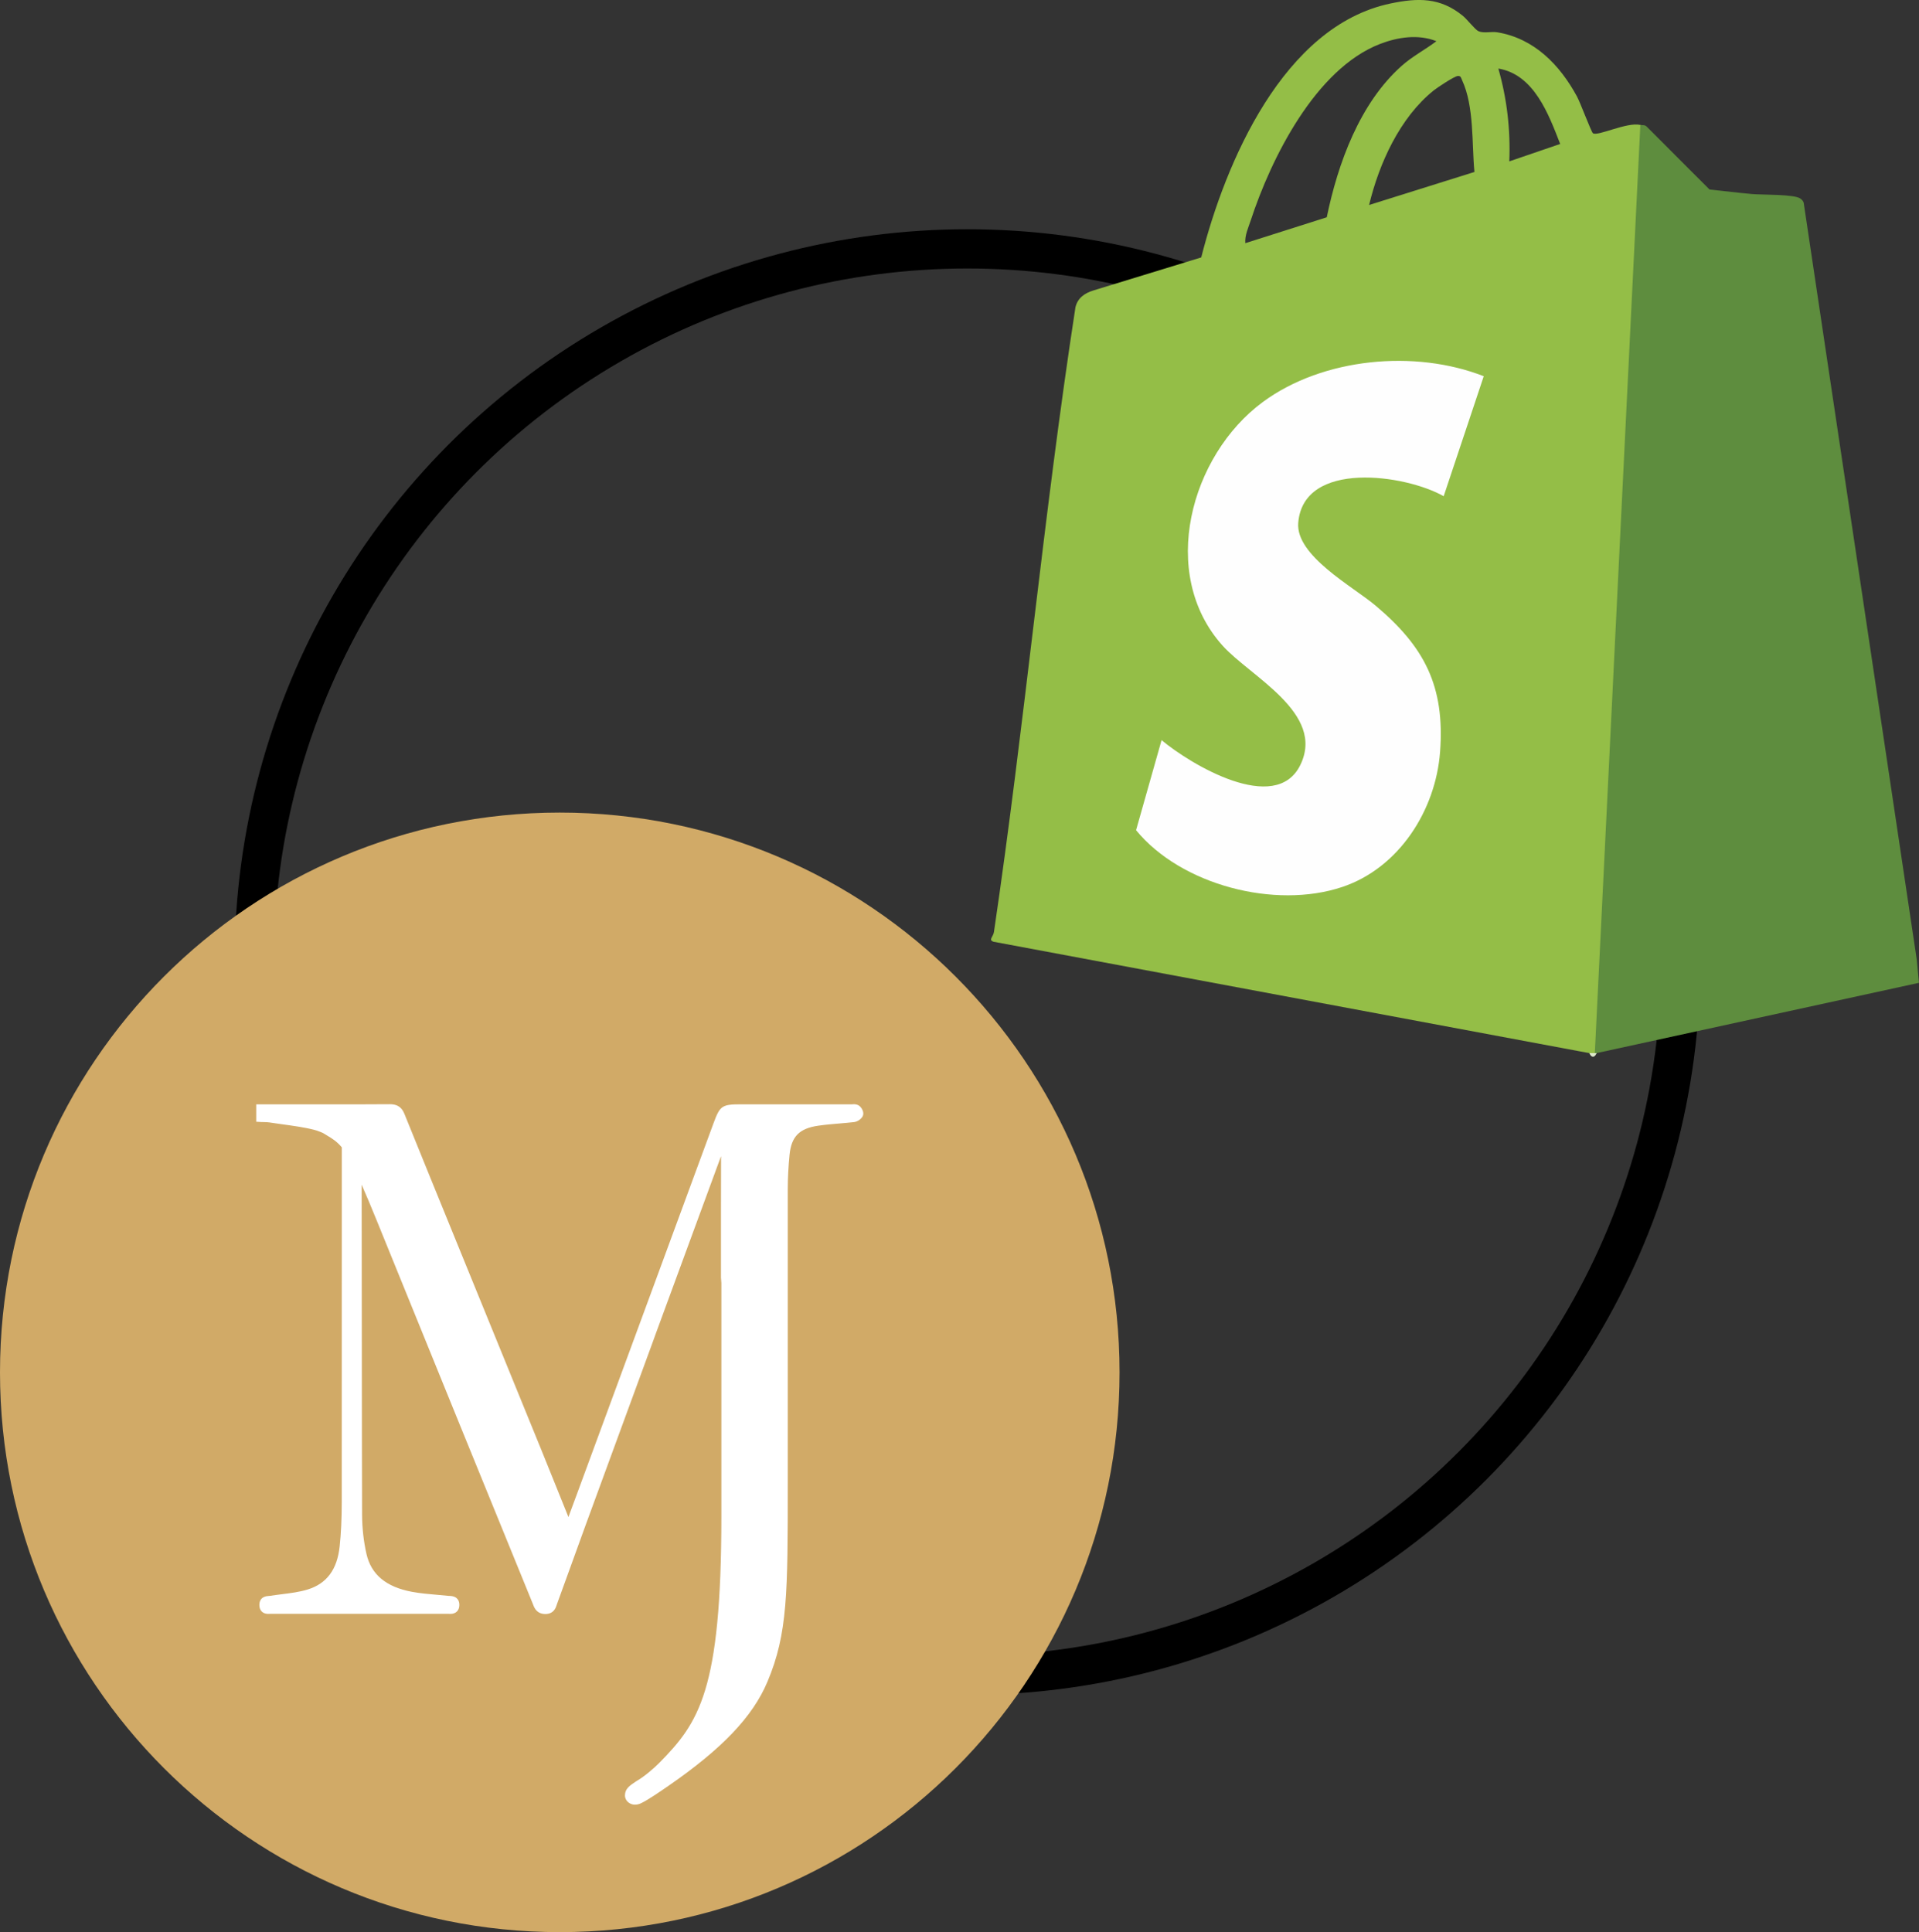 <?xml version="1.0" encoding="UTF-8"?>
<svg id="Layer_2" data-name="Layer 2" xmlns="http://www.w3.org/2000/svg" viewBox="0 0 489.08 492.43">
  <rect x="0" y="0" width="489.08" height="492.43" fill="#333333" stroke="none"/>
  <defs>
    <style>
      .cls-1 {
        fill: #deeacc;
      }

      .cls-2 {
        fill: #5e8d3e;
      }

      .cls-3 {
        fill: #fff;
      }

      .cls-4 {
        fill: #94be47;
      }

      .cls-5 {
        fill: none;
        stroke: #000;
        stroke-miterlimit: 10;
        stroke-width: 10px;
      }

      .cls-6 {
        fill: #fefefe;
      }

      .cls-7 {
        fill: #d1aa67;
      }
    </style>
  </defs>
  <g id="Layer_1-2" data-name="Layer 1">
    <circle class="cls-5" cx="246.56" cy="245.21" r="181.78"/>
    <g>
      <path class="cls-4" d="M418.06,31.84c-3.45-.79-10.86,2.97-12.08,2.12-.42-.29-3.21-7.8-4.08-9.39-4.37-8.04-10.89-14.79-20.31-16.34-1.52-.25-3.47.32-4.81-.29-.83-.38-2.91-3.06-3.97-3.92-5.77-4.7-11.41-4.6-18.42-3.13-27.29,5.71-42.11,40.53-48.24,64.72l-27.52,8.43c-2.2.68-4,1.93-4.54,4.28-8.14,52.86-12.95,106.3-20.77,159.21-.19,1.26-1.5,2.01-.11,2.49l151.86,28.39c.46.5,1.35.75,1.39,0l.96-.54c4.03-78.69,7.78-157.31,11.26-235.85l-.61-.18ZM317.38,61.99c-.15-2.03.76-3.92,1.38-5.81,5.2-15.85,16.52-38.63,32.96-44.98,4.54-1.75,9.77-2.54,14.37-.7-2.88,2.18-6.1,3.83-8.82,6.25-10.74,9.53-16.29,24.89-19.13,38.63l-20.77,6.6ZM348.93,52.25c2.55-10.58,7.81-22.26,16.48-29.21.94-.75,5.22-3.59,6.11-3.67.84-.08.85.52,1.11,1.07,3.12,6.7,2.45,16.16,3.15,23.39l-26.84,8.41ZM384.66,41.12c.33-8.03-.59-15.95-2.79-23.65,9.11,1.52,12.82,11.66,15.76,19.22l-12.97,4.44Z"/>
      <path class="cls-2" d="M418.06,31.84c.51.12,1.16-.09,1.63.44l16,16.02c3.62.38,7.28.84,10.9,1.16,2.49.22,10.81.01,12.29,1.17.37.29.68.58.81,1.04l28.82,192.91.56,5.91-82.15,17.91c-.14.25-.29.25-.46,0l11.6-236.56Z"/>
      <path class="cls-1" d="M406.46,268.41h.46c-.54,1.25-1.35,1.2-1.86,0h1.39Z"/>
      <path class="cls-6" d="M378.16,95.86l-10.22,30.61c-9.71-5.53-35.76-9.32-37.07,6.79-.68,8.36,13.88,16.19,19.67,21.06,12.49,10.5,17.74,20.53,16.48,37.32-1.12,14.9-10.48,29.59-24.95,34.43-17.11,5.72-41.07-.49-52.53-14.48l6.5-22.95c7.33,6.13,29.04,19.2,35.35,6.36,6.51-13.24-12.71-22.54-19.82-30.47-16.41-18.3-8.17-48.48,10.29-62.08,15.29-11.26,38.77-13.44,56.3-6.56Z"/>
    </g>
    <g>
      <path class="cls-7" d="M285.33,349.77c0,78.79-63.87,142.67-142.67,142.67S0,428.56,0,349.77s63.87-142.67,142.66-142.67,142.67,63.87,142.67,142.67Z"/>
      <g>
        <path class="cls-3" d="M218.19,282.91c-.33-.19-.85-.1-1.29-.1-9.36,0-18.71,0-28.07,0-4.28,0-4.26,0-5.69,3.91-5.61,15.27-11.24,30.54-16.87,45.81-4.76,12.93-9.53,25.86-14.3,38.79h0c-1.12,3.04-2.24,6.08-3.36,9.12-1.15,3.11-2.31,6.22-3.6,9.7-.47-.91-.79-1.45-1.02-2.02-2.43-6-4.83-12.01-7.27-18-6.09-14.94-12.19-29.88-18.28-44.81h0c-.22-.53-.44-1.07-.65-1.6-5.33-13.07-10.67-26.13-15.96-39.21-.48-1.19-1.03-1.7-2.46-1.69-10.35.07-20.69.04-31.04.04h-1.69v1.78c.77.04,1.48.01,2.18.12,2.39.37,4.8.66,7.18,1.04h0s.25.03.64.1c1.24.21,2.46.44,3.67.75.62.16,1.2.36,1.76.59.43.16.8.32,1.05.48,0,0,.01,0,.02,0,.19.1.35.22.54.33,1.52.92,3.09,1.76,4.77,3.92,0,14.84,0,83.14-.02,90.82,0,3.86-.14,7.73-.55,11.57-.6,5.64-3.16,10.25-9.09,12.09-3.14.97-6.56,1.15-9.85,1.68-.66.11-1.5-.16-1.52.95-.02,1.14.82.93,1.49.93,15.08,0,30.16,0,45.24,0,.66,0,1.51.23,1.52-.91,0-1.09-.82-.89-1.5-.97-3.16-.33-6.37-.47-9.48-1.06-6.32-1.19-11.2-4.28-12.66-10.71-.75-3.33-1.12-6.81-1.14-10.22-.05-8.17-.08-69.56-.12-90.35.16.32.32.65.48,1,.05.1.08.19.12.29,2.11,4.4,3.95,8.8,5.74,13.21,6.72,16.51,13.42,33.02,20.13,49.53.4.97.8,1.95,1.19,2.92h0c6.18,15.19,12.37,30.38,18.58,45.56.34.83.55,1.8,1.96,1.75,1.36-.05,1.43-1,1.71-1.79,2.42-6.62,4.79-13.26,7.21-19.88,5.68-15.51,11.37-31.02,17.06-46.52v-.02c.26-.72.53-1.43.79-2.15,5.24-14.28,10.5-28.56,15.75-42.84,1.02-2.76,2.06-5.52,3.09-8.28.17.04.34.07.51.11v1.69c0,26.99,0,8.33-.02,35.32h.1v60.77c0,43.71-5.25,52.69-16.26,63.87-1.52,1.52-3.9,3.56-5.93,4.74-1.52,1.02-2.37,1.53-2.37,2.54,0,.68.68,1.02,1.19,1.02s.84-.17,1.19-.34c1.69-.85,4.4-2.71,6.61-4.24,13.72-9.49,21.17-17.45,24.73-25.92,5.08-12.03,5.08-22.53,5.08-49.98v-52.47h0c0-1.97,0-3.59,0-4.93,0-6.6,0-8.95,0-13.23h-.01c0-1.25,0-2.72,0-4.48,0-2.96.17-5.93.46-8.88.52-5.23,3.05-7.8,8.45-8.59,3.04-.44,6.12-.58,9.17-.92.42-.05.92-.39,1.14-.73.12-.19-.19-.83-.47-.99Z"/>
        <path class="cls-3" d="M161.82,459.96c-1.22,0-2.54-.91-2.54-2.37,0-1.69,1.21-2.5,2.75-3.52l.23-.15c2.06-1.2,4.36-3.21,5.72-4.57,10.13-10.29,15.87-18.28,15.87-62.91v-59.42l-.1-1.36v-17.34c.01-1.97.02-3.43.02-13.65-.33.87-.65,1.74-.97,2.62-5.25,14.28-10.51,28.56-15.75,42.84l-.78,2.16c-5.69,15.51-11.39,31.01-17.06,46.53-1.19,3.26-2.37,6.53-3.55,9.8-1.21,3.36-2.43,6.72-3.66,10.08l-.1.29c-.23.75-.72,2.31-2.85,2.38h0c-2.26,0-2.87-1.59-3.16-2.36l-.09-.23c-6.21-15.18-12.39-30.37-18.58-45.56l-21.33-52.45c-1.3-3.21-2.5-6.07-3.72-8.83,0,7.62.02,17.82.03,28.51.02,23.66.05,50.47.08,55.64.02,3.4.39,6.74,1.11,9.93,1.19,5.27,4.98,8.44,11.58,9.68,2.1.39,4.31.59,6.46.77.97.08,1.95.17,2.92.27.09,0,.18.01.27.01,2.02.07,2.45,1.29,2.45,2.3,0,1.41-.88,2.28-2.28,2.28l-.6-.02h-22.62s-22.62,0-22.62,0l-.56.02c-.27,0-1.08,0-1.69-.62-.41-.42-.61-.99-.6-1.7.02-.99.45-2.17,2.39-2.25.09,0,.18,0,.27-.02,1.01-.16,2.03-.29,3.05-.42,2.33-.29,4.53-.57,6.61-1.21,4.85-1.5,7.51-5.08,8.14-10.94.36-3.36.53-6.99.54-11.42,0-5.4.01-40.79.01-66.47v-23.86c-1.27-1.52-2.46-2.24-3.71-2.99l-.64-.39c-.07-.05-.15-.1-.23-.14-.18-.11-.38-.23-.89-.41-.63-.25-1.14-.43-1.64-.55-1.24-.32-2.5-.54-3.57-.73l-.62-.1c-1.3-.21-2.61-.39-3.93-.57-1.09-.15-2.17-.3-3.25-.47-.41-.06-.84-.07-1.28-.08-.25,0-.5-.01-.76-.02l-1.29-.07v-4.43h17.98c5.37,0,10.73,0,16.1-.04,2.38,0,3.22,1.28,3.72,2.54,4.36,10.79,8.76,21.56,13.15,32.33l9.79,24c3.98,9.77,7.97,19.53,11.95,29.3,1.37,3.37,2.73,6.75,4.09,10.13.93,2.3,1.86,4.61,2.79,6.92l.1-.28c.82-2.21,1.6-4.3,2.37-6.4l20.62-55.98c4.64-12.58,9.27-25.16,13.9-37.74,1.63-4.44,2.15-4.79,6.96-4.79h28.33c.47-.03,1.03-.1,1.69.28.59.34.98,1.04,1.12,1.58.15.61,0,1.05-.17,1.31-.44.71-1.33,1.27-2.14,1.36-1.23.14-2.46.24-3.69.35-1.79.15-3.65.31-5.44.57-4.79.69-6.83,2.76-7.29,7.38-.3,3-.45,5.95-.46,8.75v3.12h0v1.36c0,4.28,0,6.63,0,13.22v6.29s0,0,0,0v51.12c0,27.81,0,38.22-5.19,50.5-3.72,8.84-11.49,17.02-25.21,26.5-2.49,1.72-5.06,3.47-6.77,4.33-.41.2-.97.48-1.79.48ZM186.46,324.31l.1,1.34v60.77c0,43.38-5.07,53.06-16.65,64.82-1.56,1.56-4,3.68-6.21,4.96l-.16.11c-.31.21-.61.41-.87.59,1.71-.91,4.49-2.83,6.18-4.01,13.27-9.17,20.75-16.98,24.26-25.33,4.97-11.78,4.97-22.04,4.97-49.45v-57.4c0-5.88,0-8.39,0-11.89v-1.34s0-4.48,0-4.48c0-2.89.17-5.92.47-9.01.58-5.82,3.63-8.93,9.6-9.79.12-.02.24-.03.37-.05h-19.68q-3.31,0-4.39,2.94s0,0,0,0l2.04.44v2.78c0,14.19,0,15.76,0,17.98v15.99ZM138.68,408.64s.06.02.22.02c.2,0,.26-.03.26-.03,0-.03.09-.28.14-.45.04-.14.09-.28.14-.42,1.23-3.36,2.44-6.71,3.65-10.07.59-1.64,1.18-3.27,1.78-4.91l-1.47-2.85c-.27-.51-.48-.9-.65-1.32-1.06-2.63-2.12-5.25-3.18-7.88-1.36-3.37-2.72-6.75-4.09-10.11-3.98-9.77-7.96-19.53-11.95-29.3l-9.79-24c-4.4-10.77-8.79-21.55-13.15-32.33-.31-.76-.42-.84-1.17-.84-5.4.04-10.77.05-16.14.05h-8.63c.08,0,.15.02.23.03v-.02s2.03.34,2.03.34c1.09.19,2.42.43,3.75.77.62.15,1.25.37,1.94.65.53.19.96.39,1.28.6.07.03.22.13.36.22l.55.34c1.4.84,2.99,1.8,4.64,3.87v-1.04l2.58,5.22c.17.33.33.68.49,1.04l.08.18c2.05,4.27,3.8,8.42,5.81,13.36l21.33,52.45c6.18,15.19,12.37,30.38,18.58,45.55l.11.28c.08.2.21.53.28.6h0ZM75.16,408.62h16.39s14.36,0,14.36,0c-.49-.07-.98-.15-1.47-.24-7.67-1.44-12.29-5.39-13.73-11.75-.55-2.43-.91-4.94-1.07-7.5-.09,1.89-.23,3.65-.41,5.35-.74,6.95-4.12,11.41-10.03,13.24-1.32.41-2.68.68-4.05.9Z"/>
      </g>
    </g>
  </g>
</svg>